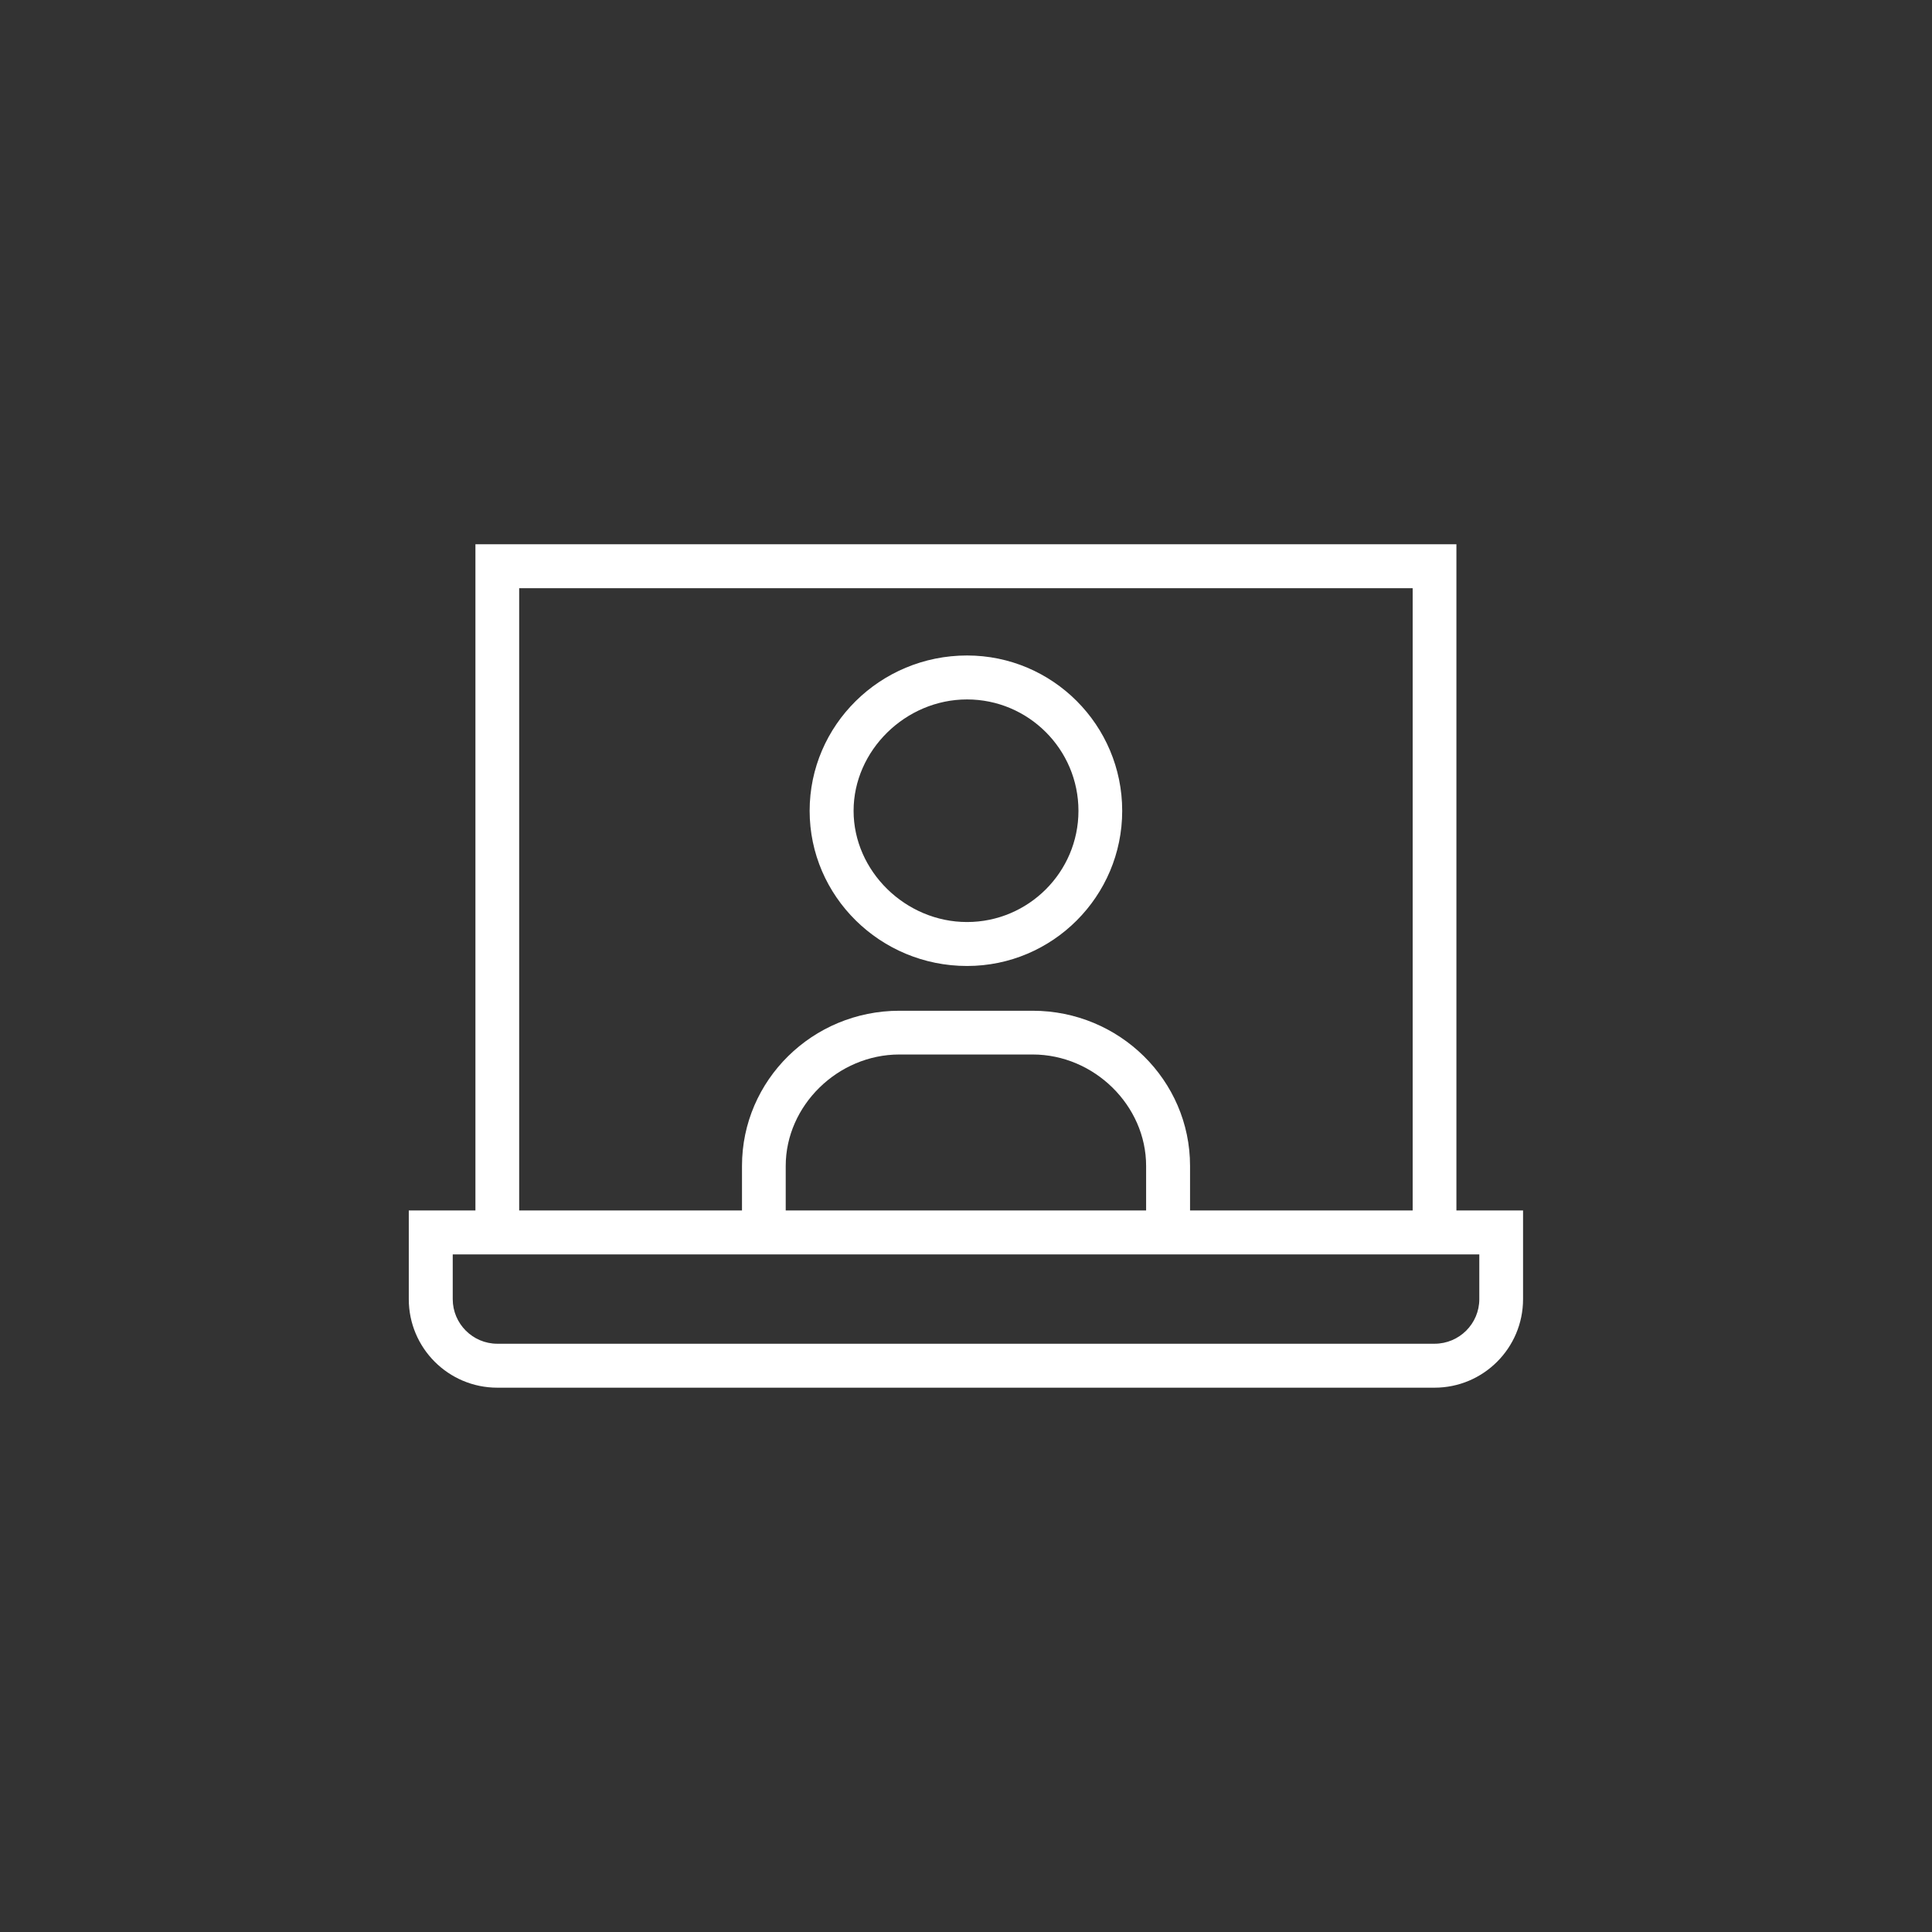 <?xml version='1.0' encoding='utf-8'?>
<svg xmlns:svg="http://www.w3.org/2000/svg" version="1.0" width="94.51" height="94.51" viewBox="30.27 70.21 94.51 94.51" xmlns="http://www.w3.org/2000/svg"><rect x="30.27" y="70.21" width="94.51" height="94.51" fill="#333333" stroke="none"/><svg:defs id="defs3">
    <svg:pattern id="EMFhbasepattern" patternUnits="userSpaceOnUse" width="6" height="6" x="0" y="0" />
  </svg:defs><path fill="white" d="  M 77.576,117.464   C 73.326,117.464 69.876,114.054 69.876,109.874   C 69.876,105.685 73.326,102.275 77.576,102.275   C 81.766,102.275 85.166,105.685 85.166,109.874   C 85.166,114.054 81.766,117.464 77.576,117.464   z  M 77.576,104.425   C 74.566,104.425 72.026,106.924 72.026,109.874   C 72.026,112.824 74.566,115.314 77.576,115.314   C 80.576,115.314 83.026,112.874 83.026,109.874   C 83.026,106.864 80.576,104.425 77.576,104.425   z " id="path123" /><path fill="white" d="  M 101.515,96.835   L 101.515,129.423   L 104.775,129.423   L 104.775,133.763   C 104.775,136.153 102.835,138.093 100.445,138.093   L 54.597,138.093   C 52.207,138.093 50.267,136.153 50.267,133.763   L 50.267,129.423   L 53.527,129.423   L 53.527,96.835   L 100.595,96.835   L 101.515,96.835   z  M 52.417,133.763   C 52.417,134.963 53.397,135.943 54.597,135.943   L 100.445,135.943   C 101.655,135.943 102.635,134.963 102.635,133.763   L 102.635,131.573   L 52.417,131.573   L 52.417,133.763   z  M 79.816,98.985   L 55.667,98.985   L 55.667,129.423   L 66.567,129.423   L 66.567,127.243   C 66.567,123.054 70.016,119.654 74.266,119.654   L 80.786,119.654   C 85.026,119.654 88.485,123.054 88.485,127.243   L 88.485,129.423   L 99.375,129.423   L 99.375,98.985   L 79.816,98.985   z  M 74.266,121.794   C 71.256,121.794 68.706,124.294 68.706,127.243   L 68.706,129.423   L 86.336,129.423   L 86.336,127.243   C 86.336,124.294 83.796,121.794 80.786,121.794   L 74.266,121.794   z " id="path125" /></svg>